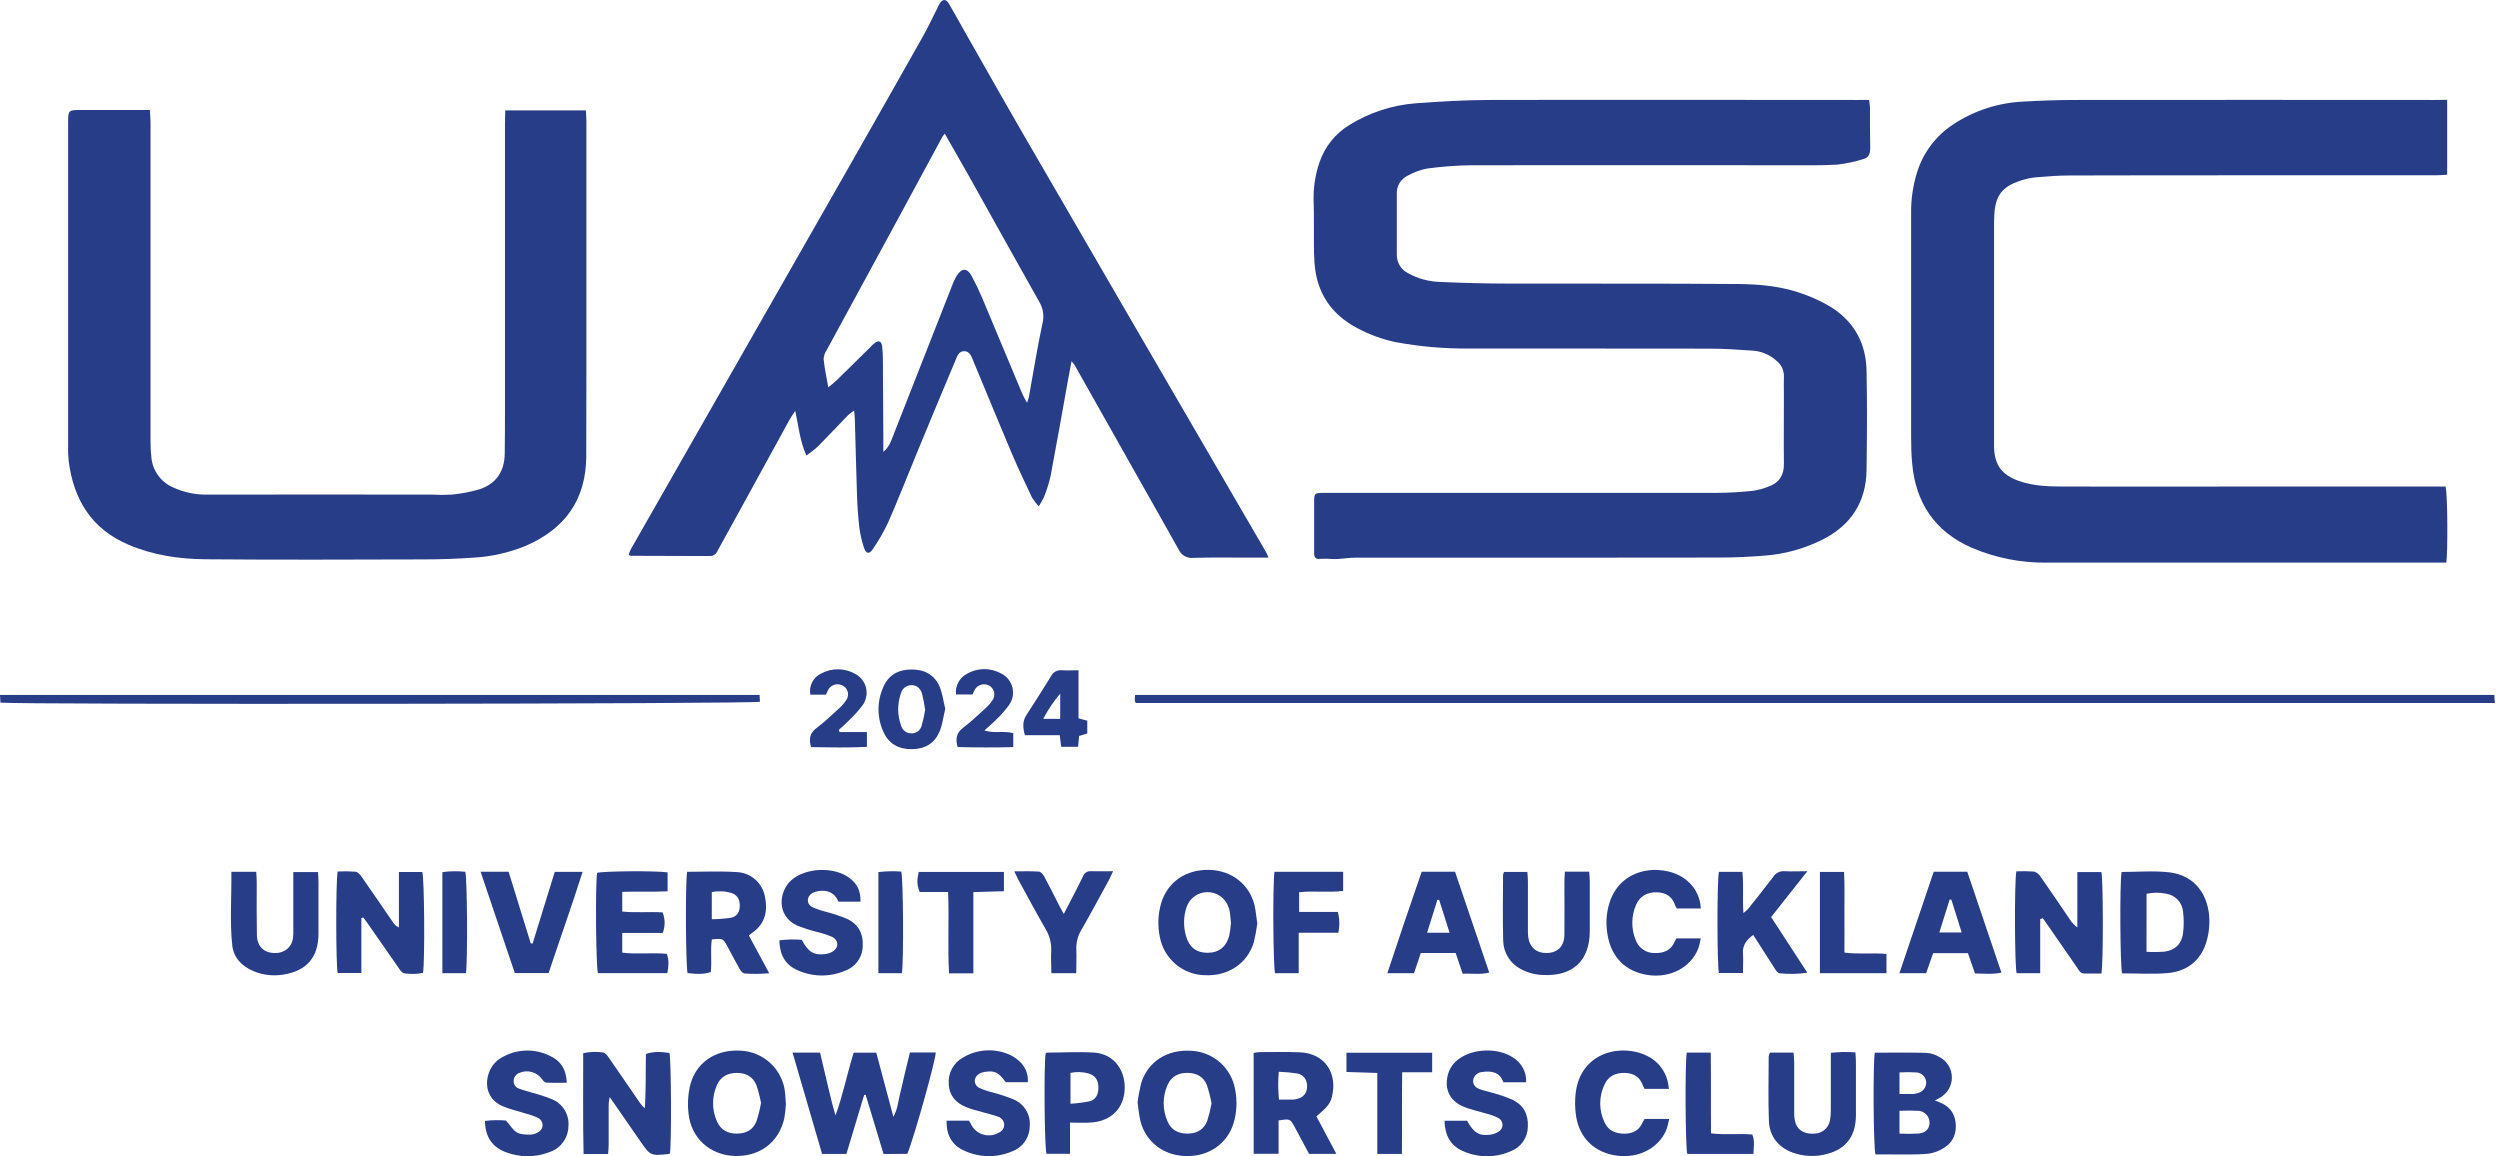 <svg width="480" height="222" viewBox="0 0 480 222" fill="none" xmlns="http://www.w3.org/2000/svg">
<path d="M358.874 19.184C358.952 19.873 359.029 20.256 359.035 20.64C359.035 23.277 359.035 25.92 359.081 28.557C359.081 29.624 358.692 30.319 357.696 30.567C356.091 31.059 354.445 31.406 352.777 31.604C349.805 31.79 346.816 31.728 343.838 31.728C323.406 31.728 302.969 31.697 282.537 31.728C279.672 31.764 276.811 31.977 273.971 32.365C272.698 32.615 271.472 33.065 270.34 33.697C269.666 34.002 269.101 34.503 268.717 35.134C268.334 35.766 268.151 36.498 268.192 37.236C268.192 41.111 268.192 44.985 268.192 48.858C268.17 49.592 268.357 50.317 268.731 50.949C269.105 51.582 269.65 52.096 270.303 52.433C272.231 53.505 274.391 54.09 276.597 54.137C280.81 54.324 285.033 54.438 289.251 54.448C304.054 54.49 318.861 54.412 333.664 54.531C337.985 54.567 342.339 54.971 346.437 56.531C348.395 57.228 350.268 58.144 352.02 59.262C356.171 62.06 358.277 66.148 358.376 71.106C358.5 77.505 358.474 83.904 358.376 90.277C358.288 96.391 355.392 100.847 349.919 103.604C346.438 105.35 342.648 106.397 338.764 106.686C335.962 106.904 333.145 107.044 330.338 107.049C306.976 107.08 283.615 107.089 260.253 107.075C259.138 107.075 258.022 107.256 256.907 107.329C256.518 107.355 256.123 107.329 255.734 107.329C254.973 107.267 254.209 107.257 253.446 107.298C252.704 107.381 252.409 107.117 252.315 106.438C252.302 106.213 252.302 105.989 252.315 105.764C252.315 102.619 252.315 99.474 252.315 96.329C252.315 94.728 252.414 94.655 254.069 94.629C254.588 94.629 255.081 94.629 255.584 94.629C280.242 94.629 304.899 94.629 329.554 94.629C331.858 94.629 334.167 94.479 336.46 94.251C337.571 94.096 338.658 93.798 339.692 93.365C341.654 92.635 342.536 91.184 342.51 89.06C342.458 84.624 342.51 80.189 342.51 75.754C342.51 74.635 342.463 73.505 342.51 72.386C342.541 71.792 342.429 71.2 342.182 70.659C341.936 70.117 341.562 69.644 341.093 69.277C339.837 68.125 338.224 67.436 336.522 67.324C333.773 67.127 331.017 66.946 328.262 66.94C312.895 66.904 297.527 66.94 282.159 66.915C277.43 66.966 272.708 66.562 268.057 65.707C265.469 65.174 262.972 64.27 260.643 63.023C255.537 60.355 252.751 56.122 252.377 50.396C252.211 47.94 252.294 45.469 252.269 43.003C252.269 41.541 252.269 40.086 252.217 38.624C252.136 36.101 252.514 33.583 253.332 31.194C254.343 28.181 256.391 25.624 259.112 23.977C262.956 21.595 267.318 20.173 271.829 19.832C276.54 19.469 281.271 19.21 285.993 19.194C309.522 19.137 333.051 19.194 356.581 19.194L358.874 19.184Z" fill="#283D87"/>
<path d="M243.552 107.065H239.92C236.319 107.065 232.713 106.998 229.113 107.112C228.533 107.175 227.948 107.053 227.442 106.763C226.936 106.474 226.534 106.032 226.295 105.5C223.997 101.381 221.667 97.283 219.348 93.174C215.025 85.509 210.694 77.834 206.357 70.148C206.248 69.961 206.092 69.801 205.739 69.345C205.511 70.573 205.319 71.526 205.148 72.48C204.011 78.77 202.911 85.07 201.723 91.35C201.41 92.718 200.994 94.06 200.478 95.365C200.179 96.009 199.832 96.629 199.44 97.22C198.949 96.689 198.509 96.111 198.128 95.495C196.826 92.759 195.534 90.023 194.34 87.236C191.819 81.293 189.38 75.319 186.895 69.36C186.553 68.537 186.252 67.495 185.224 67.428C184.041 67.35 183.735 68.51 183.382 69.35C180.913 75.189 178.49 81.049 176.067 86.909C174.225 91.371 172.466 95.873 170.536 100.293C169.696 102.068 168.717 103.774 167.61 105.397C166.92 106.469 166.266 106.371 165.887 105.179C165.482 103.954 165.188 102.695 165.01 101.417C164.767 99.417 164.627 97.397 164.554 95.381C164.383 90.443 164.279 85.505 164.134 80.562C164.134 80.075 164.051 79.583 163.983 78.832C163.585 79.094 163.206 79.383 162.847 79.697C160.891 81.713 158.971 83.764 156.994 85.764C156.306 86.373 155.584 86.942 154.831 87.469C153.56 84.676 153.352 81.889 152.688 78.884C152.2 79.635 151.874 80.075 151.609 80.552C148.658 85.916 145.718 91.281 142.789 96.645C141.108 99.697 139.416 102.739 137.751 105.79C137.634 106.078 137.433 106.323 137.176 106.496C136.918 106.669 136.614 106.76 136.303 106.759C131.236 106.759 126.17 106.744 121.107 106.713C121.008 106.713 120.915 106.614 120.707 106.5C120.811 106.156 120.941 105.82 121.096 105.495C135.011 81.094 148.928 56.7 162.847 32.314C167.655 23.872 172.445 15.419 177.219 6.956C178.21 5.2 179.061 3.36 179.974 1.557C180.108 1.249 180.262 0.949 180.435 0.661C181.037 -0.23 181.639 -0.23 182.199 0.723C183.061 2.169 183.86 3.656 184.69 5.117C188.669 12.096 192.607 19.106 196.623 26.039C210.594 50.136 224.587 74.226 238.602 98.308C240.07 100.832 241.544 103.345 243.007 105.873C243.189 106.148 243.287 106.464 243.552 107.065ZM181.39 25.656C181.233 25.842 181.088 26.038 180.954 26.241C177.641 32.362 174.329 38.481 171.019 44.599C166.923 52.146 162.823 59.69 158.717 67.231C158.37 67.737 158.169 68.328 158.136 68.941C158.312 70.64 158.655 72.319 159.028 74.376C159.76 73.759 160.237 73.407 160.652 72.998C162.786 70.925 164.91 68.839 167.024 66.739C167.289 66.449 167.571 66.175 167.869 65.92C168.689 65.277 169.234 65.464 169.369 66.48C169.466 67.315 169.515 68.156 169.514 68.998C169.549 74.217 169.578 79.434 169.602 84.65C169.602 85.236 169.602 85.827 169.602 86.754C170.806 85.744 171.091 84.64 171.486 83.645C175.252 74.094 179.005 64.538 182.744 54.977C183.005 54.238 183.34 53.528 183.746 52.858C184.705 51.417 185.712 51.448 186.532 52.951C187.279 54.329 187.964 55.754 188.576 57.194C191.17 63.345 193.723 69.516 196.307 75.671C196.504 76.143 196.784 76.573 197.194 77.334C197.401 76.666 197.516 76.417 197.562 76.153C198.408 71.464 199.155 66.754 200.156 62.091C200.332 61.398 200.368 60.678 200.264 59.971C200.16 59.264 199.917 58.585 199.549 57.972C194.973 49.858 190.459 41.708 185.909 33.578C184.446 30.987 182.962 28.417 181.39 25.656Z" fill="#283D87"/>
<path d="M469.858 19.169V33.547C469.075 33.588 468.369 33.656 467.658 33.656H430.676C419.588 33.656 408.495 33.656 397.408 33.692C395.218 33.692 393.018 33.863 390.834 34.049C389.826 34.151 388.834 34.37 387.877 34.702C384.369 35.883 383.124 37.547 382.906 41.257C382.854 42.096 382.86 42.941 382.86 43.78C382.86 57.479 382.86 71.179 382.86 84.878C382.86 85.272 382.86 85.666 382.86 86.06C383.031 89.386 384.385 91.148 387.529 92.308C390.502 93.396 393.61 93.407 396.697 93.417C408.013 93.453 419.329 93.417 430.639 93.417H469.552C469.962 94.946 469.993 106.645 469.671 108.023H464.779C440.853 108.023 416.928 108.023 393.003 108.023C388.036 108.093 383.111 107.117 378.548 105.158C371.481 102.049 367.819 96.547 367.134 88.982C366.978 87.308 366.942 85.619 366.936 83.935C366.936 69.562 366.936 55.189 366.936 40.816C366.911 38.181 367.3 35.559 368.088 33.044C369.254 29.309 371.675 26.09 374.942 23.93C379.007 21.227 383.739 19.694 388.619 19.5C391.82 19.314 395.026 19.2 398.233 19.194C421.259 19.174 444.283 19.174 467.305 19.194L469.858 19.169Z" fill="#283D87"/>
<path d="M97.007 21.194H112.494C112.53 21.915 112.582 22.619 112.587 23.324C112.587 39.663 112.587 56.001 112.587 72.34C112.587 77.448 112.587 82.557 112.561 87.666C112.509 95.956 108.463 101.547 100.95 104.795C97.763 106.107 94.378 106.874 90.936 107.065C87.74 107.298 84.529 107.402 81.322 107.407C67.36 107.443 53.398 107.505 39.437 107.381C34.373 107.334 29.371 106.599 24.619 104.562C17.521 101.526 14.149 95.899 13.189 88.552C13.085 87.547 13.048 86.536 13.08 85.526C13.08 64.921 13.08 44.315 13.08 23.707C13.08 21.117 13.08 21.117 15.627 21.117H28.78C28.826 22.023 28.904 22.785 28.904 23.547C28.904 43.982 28.904 64.419 28.904 84.858C28.9 85.867 28.955 86.876 29.07 87.878C29.19 89.112 29.638 90.291 30.368 91.293C31.098 92.295 32.083 93.084 33.221 93.578C35.269 94.529 37.505 95.004 39.763 94.966C54.177 94.946 68.588 94.946 82.998 94.966C84.235 95.039 85.476 95.039 86.713 94.966C88.498 94.799 90.263 94.464 91.984 93.966C95.253 92.93 96.861 90.521 96.908 87.101C96.944 84.407 96.955 81.713 96.955 79.018C96.955 60.548 96.955 42.077 96.955 23.604L97.007 21.194Z" fill="#283D87"/>
<path d="M479.026 134.982H218.093C218.01 134.811 217.885 134.671 217.88 134.526C217.88 134.161 217.901 133.796 217.942 133.433H478.917C478.922 133.93 478.953 134.355 479.026 134.982Z" fill="#283D87"/>
<path d="M169.644 221.573L166.214 210.231H165.919C164.793 213.977 163.662 217.728 162.51 221.552H157.84C155.962 215.117 154.089 208.687 152.169 202.101H157.451C157.925 204.094 158.395 206.094 158.862 208.101C159.335 210.112 159.807 212.127 160.419 214.163C161.851 210.241 162.645 206.148 163.911 202.106H168.243C169.317 206.137 170.381 210.132 171.527 214.428C172.347 212.977 172.42 211.604 172.746 210.319C173.073 209.034 173.374 207.583 173.696 206.22C174.018 204.858 174.355 203.511 174.703 202.075H179.657C179.72 203.334 175.507 218.407 174.21 221.536L169.644 221.573Z" fill="#283D87"/>
<path d="M145.84 133.428L145.912 134.733C145.393 135.174 2.989 135.298 0.083 134.904L0 133.428H145.84Z" fill="#283D87"/>
<path d="M391.721 176.459V186.858H387.192C386.813 185.562 386.746 169.376 387.14 167.298C388.28 167.244 389.422 167.26 390.559 167.345C391.074 167.513 391.511 167.86 391.789 168.324C393.724 171.081 395.608 173.878 397.496 176.656C397.846 177.21 398.307 177.686 398.85 178.055V167.433H403.468C403.816 168.785 403.857 185.049 403.468 186.92C402.43 186.92 401.299 186.92 400.189 186.92C399.416 186.92 399.151 186.303 398.824 185.811C396.962 183.138 395.12 180.454 393.262 177.775C392.92 177.257 392.567 176.79 392.225 176.303L391.721 176.459Z" fill="#283D87"/>
<path d="M128.625 221.464C128.544 221.508 128.458 221.545 128.37 221.573C124.884 221.925 124.884 221.925 122.902 219.06L117.07 210.645C116.972 211.079 116.902 211.519 116.863 211.961C116.863 214.552 116.863 217.143 116.863 219.697C116.863 220.298 116.8 220.899 116.764 221.573H112.048C111.892 215.112 112.001 208.702 111.975 202.21C113.221 201.935 114.506 201.89 115.768 202.075C116.157 202.117 116.577 202.593 116.847 203.008C118.803 205.816 120.723 208.645 122.663 211.464C122.983 211.953 123.368 212.396 123.81 212.78C124.048 209.288 123.939 205.801 124.017 202.365C125.278 201.925 126.611 201.873 128.536 202.163C128.863 203.365 128.962 219.283 128.625 221.464Z" fill="#283D87"/>
<path d="M69.384 176.277V186.811H64.834C64.491 185.479 64.45 169.194 64.834 167.324C65.977 167.267 67.122 167.283 68.263 167.371C68.709 167.428 69.181 167.956 69.477 168.407C71.506 171.303 73.488 174.236 75.496 177.148C75.76 177.555 76.142 177.873 76.591 178.06V167.422H81.078C81.478 168.583 81.597 184.277 81.224 186.801C80.037 187.034 78.818 187.059 77.623 186.873C77.234 186.832 76.834 186.303 76.585 185.909C74.645 183.153 72.741 180.376 70.816 177.619C70.473 177.101 70.1 176.64 69.742 176.158L69.384 176.277Z" fill="#283D87"/>
<path d="M359.953 202.112C363.341 202.112 366.646 202.065 369.946 202.148C370.786 202.227 371.598 202.492 372.322 202.925C373.039 203.287 373.645 203.836 374.074 204.514C374.503 205.193 374.74 205.975 374.759 206.777C374.777 207.58 374.577 208.372 374.18 209.07C373.783 209.767 373.203 210.344 372.503 210.739C372.223 210.91 371.928 211.055 371.502 211.288L372.358 211.63C374.133 212.314 375.227 213.542 375.471 215.469C375.715 217.397 375.113 219.194 373.396 220.293C372.425 220.953 371.313 221.378 370.148 221.531C367.746 221.733 365.323 221.635 362.884 221.65C361.94 221.65 360.991 221.65 360.088 221.65C359.693 220.324 359.595 204.474 359.953 202.112ZM364.705 217.656C365.955 217.715 367.208 217.706 368.457 217.63C369.8 217.474 370.47 216.666 370.47 215.557C370.473 214.986 370.262 214.435 369.877 214.013C369.493 213.591 368.964 213.328 368.394 213.277C367.166 213.212 365.934 213.212 364.705 213.277V217.656ZM364.705 210.044C365.702 210.044 366.485 210.044 367.263 210.044C367.544 210.033 367.823 209.988 368.093 209.909C368.568 209.824 368.999 209.58 369.315 209.217C369.632 208.855 369.816 208.395 369.837 207.915C369.836 207.401 369.639 206.907 369.287 206.533C368.934 206.16 368.451 205.935 367.938 205.904C366.861 205.842 365.782 205.842 364.705 205.904V210.044Z" fill="#283D87"/>
<path d="M407.344 167.417C410.457 167.417 413.502 167.143 416.491 167.485C421.357 168.034 424.273 171.832 424.201 177.122C424.186 178.523 423.951 179.913 423.505 181.241C422.317 184.661 419.692 186.526 416.179 186.832C413.284 187.081 410.348 186.884 407.447 186.884C407.063 185.635 406.965 169.65 407.344 167.417ZM412.127 182.744C413.291 182.812 414.457 182.802 415.619 182.713C417.648 182.422 418.883 181.215 419.142 179.189C419.321 177.8 419.321 176.393 419.142 175.003C419.06 174.151 418.695 173.352 418.104 172.733C417.513 172.114 416.731 171.711 415.884 171.588C414.648 171.328 413.37 171.337 412.138 171.614L412.127 182.744Z" fill="#283D87"/>
<path d="M240.699 202.153C241.064 202.085 241.433 202.036 241.804 202.008C244.398 202.008 246.992 201.93 249.586 202.044C254.438 202.262 256.85 206.117 255.724 210.614C255.397 211.904 254.785 212.63 252.751 214.345L256.58 221.542H251.34C250.453 219.889 249.529 218.158 248.601 216.433C247.713 214.79 247.708 214.79 245.488 215.122V221.526H240.709L240.699 202.153ZM245.529 205.78C245.365 207.559 245.379 209.351 245.571 211.127C246.53 211.127 247.314 211.127 248.097 211.127C248.379 211.124 248.659 211.089 248.933 211.023C250.251 210.713 250.904 209.956 250.961 208.692C251.018 207.428 250.406 206.381 249.068 206.101C247.902 205.929 246.727 205.823 245.55 205.785L245.529 205.78Z" fill="#283D87"/>
<path d="M218.415 211.681C218.569 210.432 218.799 209.193 219.105 207.972C220.381 203.827 224.122 201.428 228.76 201.754C230.801 201.854 232.747 202.649 234.273 204.006C235.799 205.364 236.815 207.202 237.15 209.215C237.577 211.371 237.469 213.598 236.833 215.702C235.583 219.666 232.029 222.08 227.66 221.966C223.421 221.858 220.002 219.267 218.975 215.293C218.684 214.143 218.607 212.956 218.415 211.681ZM232.62 211.868C232.4 210.669 232.098 209.487 231.718 208.329C231.074 206.697 229.704 205.998 227.966 205.992C226.228 205.987 224.853 206.697 224.179 208.303C223.681 209.409 223.424 210.607 223.424 211.819C223.424 213.031 223.681 214.229 224.179 215.334C224.905 217.018 226.316 217.692 228.122 217.65C229.928 217.609 231.168 216.816 231.79 215.189C232.135 214.1 232.412 212.991 232.62 211.868Z" fill="#283D87"/>
<path d="M241.399 177.303C241.246 178.506 241.026 179.7 240.74 180.878C239.521 184.992 235.821 187.453 231.323 187.241C229.252 187.194 227.26 186.434 225.685 185.09C224.11 183.745 223.048 181.899 222.679 179.863C222.238 177.709 222.332 175.48 222.954 173.371C224.194 169.308 227.717 166.899 232.21 167.018C236.501 167.132 239.936 169.821 240.896 173.904C241.129 174.987 241.207 176.112 241.399 177.303ZM236.351 177.303C236.278 176.562 236.231 175.837 236.127 175.117C236.064 174.729 235.956 174.35 235.806 173.987C235.49 173.18 234.934 172.488 234.212 172.006C233.491 171.523 232.64 171.272 231.772 171.287C230.904 171.301 230.061 171.581 229.357 172.088C228.652 172.594 228.12 173.304 227.831 174.122C227.216 175.944 227.18 177.911 227.728 179.754C228.355 181.93 229.767 182.961 231.915 182.935C234.063 182.909 235.463 181.759 236.019 179.624C236.168 178.863 236.272 178.093 236.33 177.319L236.351 177.303Z" fill="#283D87"/>
<path d="M131.924 167.386C135.151 167.386 138.306 167.231 141.429 167.438C142.714 167.486 143.945 167.963 144.926 168.792C145.908 169.622 146.582 170.756 146.841 172.013C147.438 174.77 147.007 177.272 144.496 179.044C144.314 179.169 144.143 179.314 143.78 179.604L147.692 186.858C146.131 187.006 144.56 187.023 142.996 186.909C142.664 186.909 142.249 186.454 142.052 186.112C141.237 184.702 140.495 183.251 139.722 181.816C138.83 180.158 138.825 180.158 136.677 180.365C136.35 182.438 136.708 184.552 136.469 186.63C135.312 187.034 134.026 187.086 132.013 186.827C131.665 185.619 131.566 169.64 131.924 167.386ZM136.661 176.495C137.877 176.481 139.09 176.389 140.293 176.22C141.523 175.972 142.021 175.148 142.036 173.884C142.052 172.619 141.518 171.811 140.392 171.438C139.182 171.082 137.902 171.028 136.666 171.283L136.661 176.495Z" fill="#283D87"/>
<path d="M150.888 212.07C150.839 212.947 150.738 213.821 150.587 214.687C149.586 219.314 145.84 222.127 141.015 221.941C136.299 221.754 132.713 218.562 132.195 213.806C132.003 212.138 132.075 210.451 132.407 208.806C133.377 204.143 137.279 201.412 142.234 201.728C144.39 201.833 146.436 202.71 147.998 204.198C149.559 205.686 150.532 207.686 150.738 209.832C150.816 210.5 150.831 211.174 150.888 212.07ZM146.12 211.759C145.901 210.61 145.606 209.476 145.238 208.365C144.595 206.733 143.246 206.008 141.508 205.998C139.692 205.998 138.317 206.733 137.616 208.417C137.147 209.503 136.907 210.675 136.912 211.858C136.918 213.042 137.168 214.211 137.648 215.293C138.363 216.966 139.754 217.687 141.57 217.656C143.386 217.624 144.641 216.852 145.264 215.226C145.625 214.09 145.911 212.932 146.12 211.759Z" fill="#283D87"/>
<path d="M340.056 176.075L347.008 186.759C345.242 187.021 343.45 187.058 341.674 186.868C341.316 186.868 340.932 186.246 340.668 185.832C339.319 183.759 338.006 181.687 336.616 179.5C335.391 180.448 334.54 181.428 334.649 183.018C334.727 184.241 334.649 185.469 334.649 186.816H330.032C329.674 185.407 329.653 169.034 330.032 167.402H334.54C334.815 169.941 334.54 172.505 334.732 175.308C335.076 175.046 335.399 174.757 335.697 174.443C337.306 172.422 338.914 170.397 340.476 168.34C340.697 167.985 341.011 167.698 341.385 167.51C341.758 167.322 342.176 167.239 342.593 167.272C343.916 167.35 345.244 167.272 347.013 167.272L340.056 176.075Z" fill="#283D87"/>
<path d="M371.274 167.371H377.713C379.887 173.785 382.055 180.189 384.271 186.738C382.507 187.132 380.914 186.904 379.197 186.909C378.756 185.63 378.32 184.371 377.842 183.003H371.165L369.816 186.852H364.685C366.911 180.272 369.079 173.868 371.274 167.371ZM374.657 172.723H374.325C373.676 174.795 373.033 176.868 372.353 179.029H376.639C375.949 176.832 375.305 174.78 374.657 172.723Z" fill="#283D87"/>
<path d="M280.831 186.961C280.364 185.567 279.938 184.303 279.487 182.977H272.794L271.492 186.858H266.371C268.545 180.262 270.729 173.816 272.965 167.371H279.367L285.931 186.733C284.167 187.179 282.527 186.858 280.831 186.961ZM278.319 179.086C277.609 176.832 276.96 174.801 276.317 172.77H275.974L274.003 179.086H278.319Z" fill="#283D87"/>
<path d="M288.774 167.412H293.251C293.293 168.034 293.36 168.624 293.36 169.22C293.36 172.246 293.36 175.277 293.36 178.308C293.345 178.811 293.36 179.315 293.407 179.816C293.661 181.889 295 183.034 297.039 182.977C299.078 182.92 300.334 181.671 300.365 179.526C300.411 176.163 300.365 172.79 300.365 169.433C300.365 168.775 300.422 168.117 300.458 167.36H305.128C305.169 168.018 305.237 168.614 305.237 169.21C305.237 172.405 305.237 175.602 305.237 178.801C305.237 184.422 301.983 187.474 296.292 187.2C294.767 187.158 293.273 186.757 291.934 186.029C290.944 185.5 290.115 184.717 289.531 183.76C288.947 182.804 288.63 181.708 288.613 180.588C288.494 176.381 288.577 172.174 288.587 167.966C288.623 167.774 288.686 167.587 288.774 167.412Z" fill="#283D87"/>
<path d="M44.423 167.381H49.196C49.233 168.106 49.29 168.764 49.29 169.417C49.29 172.785 49.258 176.153 49.321 179.516C49.357 181.785 50.774 183.055 52.953 182.972C53.779 182.989 54.581 182.692 55.196 182.141C55.81 181.589 56.192 180.825 56.263 180.003C56.316 179.5 56.334 178.995 56.315 178.49C56.315 175.46 56.315 172.431 56.315 169.402V167.443H61.062C61.093 168.101 61.145 168.697 61.145 169.298C61.145 172.607 61.145 175.916 61.145 179.226C61.145 183.816 58.883 186.433 54.328 187.132C52.426 187.439 50.476 187.209 48.698 186.469C46.488 185.542 44.869 183.951 44.594 181.521C44.101 176.889 44.48 172.241 44.423 167.381Z" fill="#283D87"/>
<path d="M339.822 202.101H344.362C344.409 202.723 344.481 203.314 344.486 203.904C344.486 207.158 344.486 210.412 344.486 213.661C344.465 214.387 344.572 215.112 344.803 215.801C345.322 217.153 346.759 217.821 348.435 217.65C349.115 217.627 349.769 217.378 350.292 216.943C350.815 216.508 351.179 215.911 351.325 215.246C351.461 214.589 351.526 213.918 351.517 213.246C351.517 210.215 351.517 207.189 351.517 204.158V202.143C353.084 201.968 354.665 201.938 356.238 202.055C356.28 202.77 356.337 203.366 356.337 203.967C356.337 207.331 356.337 210.695 356.337 214.06C356.337 218.422 354.173 220.967 349.893 221.764C348.164 222.082 346.385 221.981 344.704 221.469C341.695 220.578 339.755 218.36 339.63 215.252C339.469 211.106 339.583 206.961 339.589 202.816C339.637 202.569 339.715 202.329 339.822 202.101Z" fill="#283D87"/>
<path d="M165.213 173.122H160.979C160.305 171.412 158.904 170.806 157.104 171.096C156.715 171.149 156.34 171.27 155.993 171.453C154.847 172.122 154.785 173.526 155.952 174.158C156.819 174.548 157.72 174.857 158.645 175.08C159.998 175.441 161.327 175.885 162.624 176.412C164.757 177.422 165.768 179.205 165.644 181.593C165.638 182.645 165.308 183.668 164.699 184.526C164.09 185.383 163.232 186.033 162.24 186.386C160.785 187.007 159.216 187.315 157.634 187.291C156.052 187.267 154.492 186.911 153.057 186.246C150.722 185.21 149.69 183.246 149.638 180.547C151.064 180.363 152.505 180.329 153.939 180.443C155.194 182.816 156.294 183.474 158.479 183.174C158.926 183.116 159.358 182.978 159.755 182.764C161.078 182.013 161.109 180.552 159.755 179.873C158.771 179.466 157.756 179.137 156.72 178.889C155.469 178.575 154.24 178.178 153.041 177.702C148.948 175.775 149.591 171.06 151.931 168.998C154.748 166.516 160.341 166.339 163.268 168.697C164.648 169.801 165.255 171.106 165.213 173.122Z" fill="#283D87"/>
<path d="M181.733 215.174H186.034C186.155 215.337 186.263 215.511 186.355 215.692C186.554 216.156 186.844 216.576 187.207 216.927C187.571 217.277 188.001 217.552 188.472 217.735C188.943 217.917 189.446 218.004 189.951 217.989C190.457 217.975 190.954 217.859 191.414 217.65C192.203 217.334 192.805 216.837 192.81 215.941C192.794 215.57 192.657 215.214 192.42 214.928C192.183 214.642 191.859 214.44 191.497 214.355C190.6 214.034 189.66 213.837 188.742 213.562C187.668 213.246 186.563 212.998 185.525 212.578C183.554 211.785 182.267 210.386 182.163 208.158C182.074 207.141 182.282 206.119 182.76 205.216C183.239 204.314 183.968 203.568 184.861 203.07C186.162 202.279 187.631 201.806 189.15 201.69C190.668 201.574 192.192 201.817 193.598 202.402C194.332 202.691 195.007 203.11 195.591 203.64C196.193 204.141 196.667 204.779 196.972 205.5C197.277 206.221 197.405 207.005 197.344 207.785H193.111C191.699 205.878 191.035 205.526 189.126 205.795C188.793 205.837 188.468 205.934 188.166 206.08C186.905 206.738 186.791 208.2 188.026 208.878C188.896 209.264 189.799 209.569 190.724 209.79C192.079 210.146 193.409 210.593 194.703 211.127C195.689 211.561 196.512 212.297 197.051 213.228C197.59 214.16 197.818 215.239 197.702 216.308C197.686 217.36 197.348 218.382 196.733 219.236C196.118 220.09 195.256 220.735 194.262 221.086C192.805 221.701 191.234 222.003 189.651 221.972C188.069 221.941 186.511 221.577 185.079 220.904C182.77 219.863 181.701 217.946 181.733 215.174Z" fill="#283D87"/>
<path d="M108.821 207.889C107.409 207.889 106.133 207.93 104.862 207.858C104.571 207.858 104.25 207.448 104.047 207.163C103.567 206.509 102.878 206.037 102.094 205.823C101.311 205.609 100.477 205.667 99.731 205.987C99.409 206.101 99.13 206.312 98.932 206.59C98.734 206.868 98.627 207.2 98.625 207.542C98.606 207.853 98.689 208.163 98.861 208.424C99.033 208.684 99.285 208.882 99.58 208.987C100.41 209.319 101.287 209.505 102.143 209.795C103.443 210.13 104.72 210.547 105.967 211.044C106.995 211.463 107.859 212.204 108.43 213.155C109 214.106 109.247 215.216 109.132 216.319C109.104 217.426 108.728 218.496 108.057 219.378C107.387 220.261 106.456 220.91 105.396 221.236C102.684 222.269 99.681 222.245 96.986 221.168C94.428 220.168 93.157 218.194 93.105 215.22C94.445 215.047 95.801 215.021 97.147 215.143C97.951 216.049 98.48 216.982 99.279 217.448C99.99 217.858 101.007 217.842 101.873 217.842C102.43 217.818 102.97 217.639 103.43 217.324C103.663 217.188 103.855 216.992 103.986 216.757C104.118 216.521 104.184 216.255 104.179 215.986C104.173 215.717 104.095 215.454 103.953 215.224C103.812 214.995 103.611 214.808 103.373 214.681C102.62 214.313 101.83 214.025 101.017 213.821C99.424 213.303 97.743 212.966 96.244 212.267C93.857 211.122 92.991 208.671 93.811 206.148C94.031 205.449 94.391 204.801 94.868 204.244C95.345 203.687 95.929 203.231 96.586 202.904C97.948 202.155 99.471 201.745 101.025 201.708C102.579 201.671 104.119 202.009 105.516 202.692C107.612 203.619 108.738 205.308 108.821 207.889Z" fill="#283D87"/>
<path d="M277.339 215.184H281.682C282.937 217.505 284.006 218.158 286.175 217.852C286.73 217.777 287.262 217.579 287.731 217.272C287.968 217.139 288.163 216.944 288.297 216.708C288.43 216.472 288.496 216.204 288.487 215.934C288.479 215.663 288.396 215.399 288.248 215.172C288.1 214.945 287.893 214.763 287.648 214.645C286.95 214.292 286.213 214.019 285.453 213.832C283.897 213.345 282.273 213.049 280.784 212.386C278.221 211.226 277.277 208.925 278.019 206.246C278.363 205.047 279.113 204.003 280.141 203.293C282.896 201.262 287.679 201.143 290.517 203.055C291.324 203.546 291.983 204.247 292.422 205.083C292.862 205.919 293.066 206.858 293.013 207.801H288.655C287.985 205.868 286.418 205.557 284.597 205.821C284.172 205.845 283.768 206.012 283.45 206.294C283.131 206.576 282.918 206.957 282.844 207.376C282.756 208.324 283.363 208.842 284.125 209.127C284.888 209.412 285.749 209.562 286.553 209.821C287.905 210.178 289.227 210.639 290.507 211.2C292.546 212.236 293.469 214.008 293.345 216.324C293.338 217.344 293.023 218.337 292.442 219.176C291.861 220.014 291.04 220.658 290.087 221.023C288.615 221.68 287.02 222.013 285.408 221.999C283.797 221.984 282.207 221.624 280.748 220.941C278.444 219.899 277.427 217.946 277.339 215.184Z" fill="#283D87"/>
<path d="M128.178 167.5V171.127C125.289 171.283 122.44 171.127 119.472 171.236V175.018C122.025 175.283 124.661 175.018 127.229 175.179C127.722 176.444 127.731 177.846 127.255 179.117H119.472V182.904C122.279 183.272 125.143 182.858 128.028 183.137C128.49 184.371 128.365 185.557 128.137 186.847H114.803C114.424 185.666 114.284 169.941 114.647 167.588C115.841 167.236 126.082 167.169 128.178 167.5Z" fill="#283D87"/>
<path d="M315.764 214.837H320.49C320.35 215.572 320.158 216.295 319.914 217.003C318.394 220.495 314.555 222.453 310.404 221.884C306.253 221.314 303.291 218.583 302.621 214.391C302.368 212.791 302.351 211.162 302.57 209.557C303.706 201.785 311.592 200.334 316.339 202.775C317.247 203.231 318.051 203.869 318.701 204.649C319.35 205.429 319.832 206.334 320.117 207.308C320.26 207.885 320.368 208.47 320.438 209.06H315.738C315.636 208.871 315.544 208.678 315.463 208.479C314.907 206.837 313.73 206.06 312.028 206.003C310.326 205.946 308.873 206.521 308.121 208.122C307.541 209.282 307.24 210.561 307.24 211.858C307.24 213.154 307.541 214.433 308.121 215.593C308.853 217.117 310.233 217.666 311.888 217.666C313.543 217.666 314.716 217.023 315.38 215.5C315.515 215.288 315.623 215.096 315.764 214.837Z" fill="#283D87"/>
<path d="M326.55 174.422H321.948C321.824 174.233 321.717 174.034 321.627 173.827C321.056 172.096 319.8 171.34 318.042 171.319C316.283 171.298 314.856 172.044 314.13 173.713C313.665 174.772 313.417 175.915 313.402 177.072C313.387 178.229 313.604 179.377 314.041 180.448C314.303 181.198 314.795 181.847 315.447 182.302C316.099 182.757 316.878 182.995 317.673 182.982C319.474 183.044 320.869 182.464 321.58 180.687C321.671 180.509 321.772 180.336 321.881 180.169H326.55C326.436 180.838 326.273 181.497 326.063 182.143C324.563 185.821 320.631 187.842 316.371 187.2C312.111 186.557 309.398 183.785 308.671 179.604C308.267 177.499 308.392 175.327 309.035 173.283C311.426 165.868 320.252 165.816 323.977 169.137C324.751 169.79 325.38 170.598 325.824 171.508C326.267 172.418 326.514 173.411 326.55 174.422Z" fill="#283D87"/>
<path d="M92.27 167.371H97.65C99.072 171.961 100.488 176.545 101.9 181.122L102.263 181.153C103.674 176.588 105.08 172.029 106.512 167.402H111.856C109.781 173.951 107.498 180.314 105.334 186.827H98.844L92.27 167.371Z" fill="#283D87"/>
<path d="M205.444 215.542V221.536H200.93C200.541 220.397 200.411 205.003 200.748 202.303C200.836 202.231 200.919 202.101 201.007 202.101C204.043 202.101 207.088 201.899 210.108 202.101C213.698 202.36 215.991 205.21 215.945 208.925C215.898 212.64 213.454 215.21 209.636 215.51C208.354 215.63 207.057 215.542 205.444 215.542ZM205.532 211.915C206.771 211.847 208.004 211.69 209.221 211.443C210.445 211.106 210.948 210.065 210.891 208.65C210.834 207.329 210.264 206.505 209.06 206.122C207.913 205.788 206.7 205.743 205.532 205.992V211.915Z" fill="#283D87"/>
<path d="M244.704 167.381H257.883V171.06C255.081 171.417 252.279 170.992 249.431 171.308V175.091H256.871C257.208 176.398 257.24 177.764 256.964 179.086H249.353V186.858H244.813C244.445 185.625 244.341 169.713 244.704 167.381Z" fill="#283D87"/>
<path d="M206.637 186.858H201.864C201.864 185.402 201.755 184.013 201.827 182.635C201.905 181.122 201.523 179.622 200.733 178.329C198.958 175.277 197.298 172.153 195.601 169.055C195.342 168.573 195.114 168.075 194.735 167.303C196.463 167.303 197.952 167.241 199.43 167.345C199.804 167.345 200.266 167.863 200.468 168.241C201.459 170.065 202.377 171.925 203.322 173.77C203.576 174.288 203.84 174.738 204.25 175.479C204.816 174.381 205.288 173.511 205.724 172.63C206.466 171.179 207.223 169.739 207.924 168.272C208.031 167.954 208.244 167.682 208.527 167.5C208.809 167.318 209.146 167.238 209.48 167.272C210.798 167.319 212.121 167.272 213.714 167.272C213.335 168.07 213.128 168.573 212.868 169.044C211.12 172.241 209.397 175.459 207.581 178.619C206.921 179.727 206.6 181.005 206.658 182.293C206.715 183.816 206.637 185.303 206.637 186.858Z" fill="#283D87"/>
<path d="M186.885 186.884H182.215C181.93 181.733 182.252 176.599 182.039 171.267H176.57C176.052 169.837 176.01 169.091 176.399 167.407H192.753V171.112L186.885 171.282V186.884Z" fill="#283D87"/>
<path d="M258.521 205.816V202.127H274.978V205.873H269.219C269.141 211.231 269.219 216.36 269.167 221.552H264.44V206.008L258.521 205.816Z" fill="#283D87"/>
<path d="M349.421 167.407H354.059C354.205 169.998 354.111 172.588 354.132 175.122C354.153 177.656 354.132 180.163 354.132 182.894C356.825 183.267 359.46 182.894 362.2 183.158V186.858H349.421V167.407Z" fill="#283D87"/>
<path d="M323.853 202.096H328.465C328.543 207.277 328.465 212.324 328.517 217.604C331.194 217.941 333.825 217.604 336.445 217.821C336.964 219.08 336.694 220.267 336.657 221.552H323.956C323.598 220.324 323.495 204.51 323.853 202.096Z" fill="#283D87"/>
<path d="M181.489 136.08C181.12 137.593 180.97 139.127 180.379 140.49C179.413 142.78 177.515 143.842 175.014 143.842C172.513 143.842 170.63 142.806 169.618 140.521C168.997 139.162 168.676 137.685 168.676 136.192C168.676 134.698 168.997 133.222 169.618 131.863C170.614 129.567 172.523 128.547 175.009 128.542C177.494 128.536 179.424 129.547 180.41 131.842C180.949 133.158 181.126 134.63 181.489 136.08ZM177.629 136.329C177.49 135.272 177.29 134.224 177.032 133.189C176.679 132.044 175.896 131.516 174.957 131.552C174.502 131.559 174.063 131.715 173.706 131.996C173.348 132.277 173.093 132.667 172.98 133.106C172.261 135.119 172.274 137.32 173.016 139.324C173.137 139.761 173.402 140.144 173.769 140.412C174.135 140.68 174.581 140.817 175.034 140.801C175.461 140.808 175.878 140.675 176.221 140.422C176.565 140.17 176.815 139.811 176.933 139.402C177.224 138.393 177.456 137.369 177.629 136.334V136.329Z" fill="#283D87"/>
<path d="M207.192 141.308L206.995 143.381H203.747C203.659 142.671 203.581 142.023 203.472 141.163H196.779C196.38 139.697 196.292 138.495 197.054 137.314C198.663 134.816 200.276 132.324 201.822 129.79C202.013 129.416 202.314 129.109 202.686 128.913C203.057 128.716 203.481 128.639 203.898 128.692C204.889 128.749 205.885 128.692 207.078 128.692V137.915L208.759 138.371V140.826L207.192 141.308ZM203.56 138.023V133.189C202.282 134.662 201.19 136.285 200.307 138.023H203.56Z" fill="#283D87"/>
<path d="M161.192 140.562H166.448V143.396C162.868 143.588 159.309 143.495 155.724 143.448C155.283 141.894 155.449 140.769 156.761 139.79C158.287 138.64 159.672 137.313 161.083 136.023C161.634 135.547 162.111 134.992 162.5 134.376C162.652 134.154 162.755 133.903 162.802 133.638C162.849 133.374 162.839 133.103 162.772 132.842C162.705 132.582 162.583 132.339 162.415 132.13C162.246 131.921 162.034 131.75 161.794 131.63C161.557 131.499 161.297 131.416 161.028 131.387C160.759 131.358 160.487 131.382 160.228 131.459C159.969 131.536 159.728 131.663 159.518 131.834C159.308 132.004 159.135 132.215 159.008 132.453C158.851 132.75 158.713 133.057 158.593 133.37H155.589C155.435 132.56 155.556 131.722 155.932 130.988C156.307 130.253 156.917 129.664 157.664 129.313C158.686 128.762 159.834 128.484 160.996 128.506C162.157 128.527 163.294 128.848 164.295 129.438C164.802 129.721 165.242 130.109 165.588 130.575C165.933 131.041 166.176 131.575 166.299 132.142C166.422 132.709 166.423 133.295 166.302 133.863C166.181 134.43 165.941 134.965 165.597 135.433C164.781 136.503 163.877 137.503 162.894 138.422C162.318 139.018 161.68 139.552 161.068 140.117C161.104 140.225 161.151 140.407 161.192 140.562Z" fill="#283D87"/>
<path d="M183.855 143.433C183.445 141.878 183.6 140.733 184.892 139.754C186.407 138.599 187.793 137.277 189.204 135.992C189.711 135.55 190.158 135.043 190.532 134.485C190.691 134.269 190.804 134.024 190.864 133.764C190.924 133.503 190.929 133.234 190.881 132.971C190.832 132.708 190.73 132.458 190.581 132.236C190.432 132.015 190.238 131.826 190.013 131.681C189.774 131.534 189.508 131.438 189.23 131.398C188.952 131.359 188.669 131.377 188.398 131.451C188.127 131.525 187.875 131.655 187.657 131.831C187.438 132.007 187.258 132.226 187.128 132.474C186.983 132.713 186.895 132.992 186.729 133.334H183.554C183.461 132.539 183.613 131.734 183.988 131.027C184.363 130.319 184.944 129.742 185.655 129.371C186.659 128.788 187.799 128.479 188.96 128.472C190.122 128.466 191.265 128.763 192.275 129.334C192.792 129.599 193.247 129.97 193.609 130.423C193.971 130.877 194.233 131.402 194.377 131.964C194.52 132.526 194.543 133.112 194.443 133.683C194.343 134.254 194.122 134.798 193.796 135.277C193.047 136.325 192.197 137.297 191.258 138.179C190.605 138.858 189.868 139.459 189.001 140.251C190.921 140.878 192.737 140.251 194.548 140.77V143.443C190.968 143.547 187.44 143.521 183.855 143.433Z" fill="#283D87"/>
<path d="M89.458 186.858H84.934V167.454C86.395 167.247 87.877 167.225 89.344 167.386C89.712 168.666 89.805 184.625 89.458 186.858Z" fill="#283D87"/>
<path d="M173.162 186.858H168.648V167.438C170.106 167.267 171.578 167.236 173.042 167.345C173.432 168.656 173.525 184.63 173.162 186.858Z" fill="#283D87"/>
</svg>
